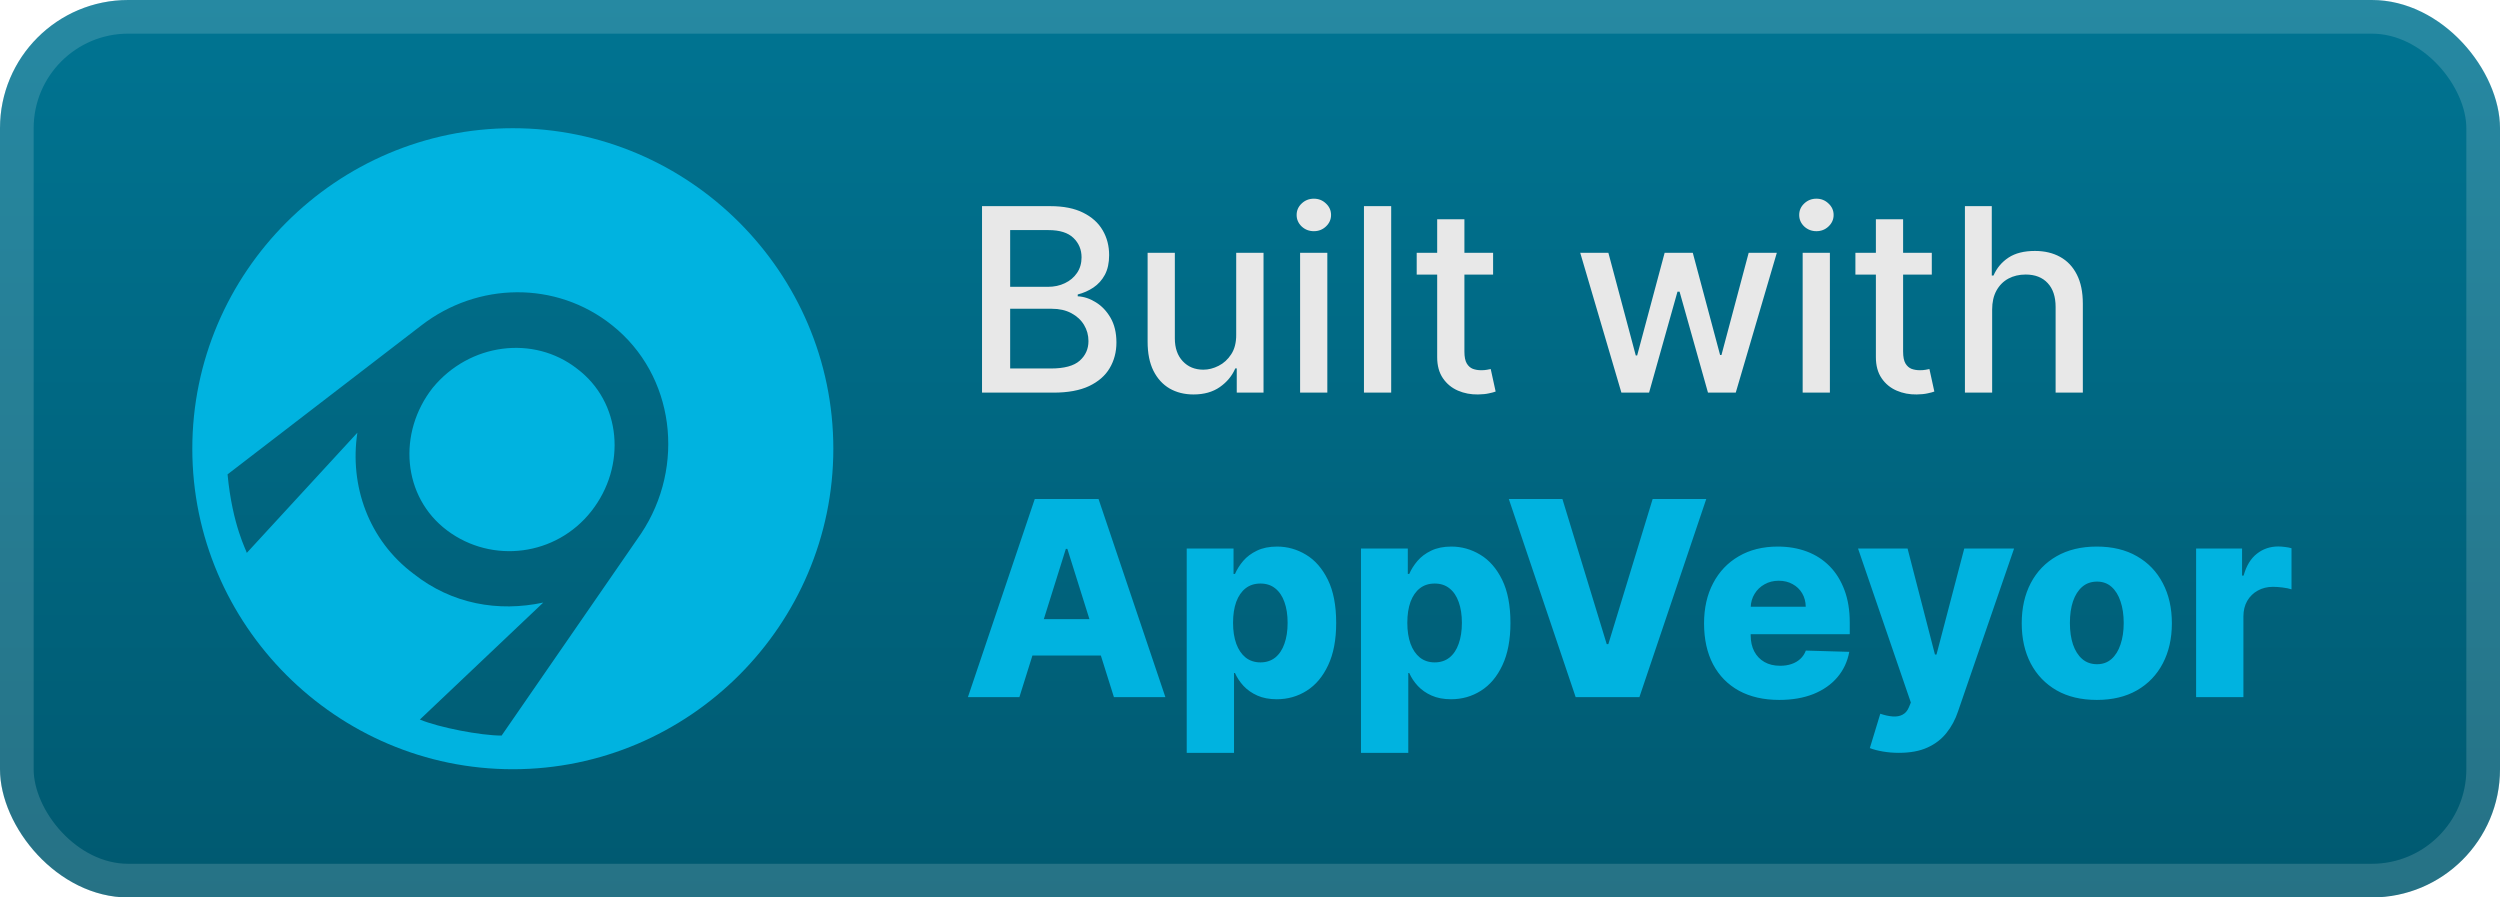 <svg width="156" height="56" viewBox="0 0 156 56" fill="none" xmlns="http://www.w3.org/2000/svg">
<rect width="156" height="56" rx="8" fill="url(#paint0_linear_1_50)"/>
<rect x="1.05" y="1.05" width="153.9" height="53.9" rx="6.95" stroke="white" stroke-opacity="0.15" stroke-width="2.1"/>
<g filter="url(#filter0_d_1_50)">
<path d="M32 8C43 8 52 17 52 28C52 39 43 48 32 48C21 48 12 39 12 28C12 17 21 8 32 8ZM36.9 31.9C39.1 29.1 38.8 25.1 36 23C33.3 20.9 29.3 21.4 27 24.2C24.8 27 25.1 31 27.9 33.1C30.7 35.2 34.7 34.7 36.9 31.9ZM26.2 44.9C27.4 45.4 30 45.9 31.3 45.9L40 33.3C42.8 29.1 42.1 23.4 38.2 20.3C34.7 17.5 29.8 17.6 26.3 20.3L14.2 29.6C14.5 32.8 15.4 34.4 15.4 34.5L22.3 27C21.8 30.3 23 33.7 25.8 35.8C28.2 37.7 31.1 38.2 33.9 37.6L26.2 44.9Z" fill="#00B3E0"/>
</g>
<g filter="url(#filter1_d_1_50)">
<path d="M61.278 24.5V12.864H65.54C66.365 12.864 67.049 13 67.591 13.273C68.133 13.542 68.538 13.907 68.807 14.369C69.076 14.828 69.21 15.345 69.21 15.92C69.21 16.405 69.121 16.814 68.943 17.148C68.765 17.477 68.526 17.742 68.227 17.943C67.932 18.14 67.606 18.284 67.25 18.375V18.489C67.636 18.508 68.013 18.633 68.381 18.864C68.752 19.091 69.059 19.415 69.301 19.835C69.543 20.256 69.665 20.767 69.665 21.369C69.665 21.964 69.525 22.498 69.244 22.972C68.968 23.441 68.54 23.814 67.96 24.091C67.381 24.364 66.64 24.5 65.739 24.5H61.278ZM63.034 22.994H65.568C66.409 22.994 67.011 22.831 67.375 22.506C67.739 22.18 67.92 21.773 67.92 21.284C67.92 20.917 67.828 20.579 67.642 20.273C67.456 19.966 67.191 19.722 66.847 19.54C66.506 19.358 66.1 19.267 65.631 19.267H63.034V22.994ZM63.034 17.898H65.386C65.78 17.898 66.135 17.822 66.449 17.67C66.767 17.519 67.019 17.307 67.204 17.034C67.394 16.758 67.489 16.432 67.489 16.057C67.489 15.576 67.32 15.172 66.983 14.847C66.646 14.521 66.129 14.358 65.432 14.358H63.034V17.898ZM77.139 20.881V15.773H78.844V24.5H77.173V22.989H77.082C76.882 23.454 76.56 23.843 76.117 24.153C75.677 24.46 75.13 24.614 74.474 24.614C73.914 24.614 73.418 24.491 72.986 24.244C72.558 23.994 72.221 23.625 71.974 23.136C71.732 22.648 71.611 22.044 71.611 21.324V15.773H73.31V21.119C73.31 21.714 73.474 22.188 73.804 22.54C74.133 22.892 74.561 23.068 75.088 23.068C75.406 23.068 75.722 22.989 76.037 22.829C76.355 22.67 76.618 22.43 76.827 22.108C77.039 21.786 77.143 21.377 77.139 20.881ZM81.126 24.5V15.773H82.825V24.5H81.126ZM81.984 14.426C81.689 14.426 81.435 14.328 81.223 14.131C81.015 13.93 80.91 13.691 80.91 13.415C80.91 13.134 81.015 12.896 81.223 12.699C81.435 12.498 81.689 12.398 81.984 12.398C82.28 12.398 82.532 12.498 82.74 12.699C82.952 12.896 83.058 13.134 83.058 13.415C83.058 13.691 82.952 13.93 82.74 14.131C82.532 14.328 82.28 14.426 81.984 14.426ZM86.81 12.864V24.5H85.111V12.864H86.81ZM93.169 15.773V17.136H88.402V15.773H93.169ZM89.68 13.682H91.379V21.938C91.379 22.267 91.428 22.515 91.527 22.682C91.625 22.845 91.752 22.956 91.908 23.017C92.067 23.074 92.239 23.102 92.425 23.102C92.561 23.102 92.68 23.093 92.783 23.074C92.885 23.055 92.965 23.04 93.021 23.028L93.328 24.432C93.23 24.47 93.09 24.508 92.908 24.545C92.726 24.587 92.499 24.61 92.226 24.614C91.779 24.621 91.362 24.542 90.976 24.375C90.59 24.208 90.277 23.951 90.038 23.602C89.8 23.254 89.68 22.816 89.68 22.29V13.682ZM101.175 24.5L98.606 15.773H100.362L102.072 22.182H102.158L103.874 15.773H105.629L107.334 22.153H107.419L109.118 15.773H110.874L108.311 24.5H106.578L104.805 18.199H104.675L102.902 24.5H101.175ZM112.486 24.5V15.773H114.185V24.5H112.486ZM113.344 14.426C113.048 14.426 112.794 14.328 112.582 14.131C112.374 13.93 112.27 13.691 112.27 13.415C112.27 13.134 112.374 12.896 112.582 12.699C112.794 12.498 113.048 12.398 113.344 12.398C113.639 12.398 113.891 12.498 114.099 12.699C114.312 12.896 114.418 13.134 114.418 13.415C114.418 13.691 114.312 13.93 114.099 14.131C113.891 14.328 113.639 14.426 113.344 14.426ZM120.544 15.773V17.136H115.777V15.773H120.544ZM117.055 13.682H118.754V21.938C118.754 22.267 118.803 22.515 118.902 22.682C119 22.845 119.127 22.956 119.283 23.017C119.442 23.074 119.614 23.102 119.8 23.102C119.936 23.102 120.055 23.093 120.158 23.074C120.26 23.055 120.339 23.04 120.396 23.028L120.703 24.432C120.605 24.47 120.464 24.508 120.283 24.545C120.101 24.587 119.874 24.61 119.601 24.614C119.154 24.621 118.737 24.542 118.351 24.375C117.964 24.208 117.652 23.951 117.413 23.602C117.175 23.254 117.055 22.816 117.055 22.29V13.682ZM124.31 19.318V24.5H122.611V12.864H124.287V17.193H124.395C124.599 16.724 124.912 16.35 125.332 16.074C125.753 15.797 126.302 15.659 126.98 15.659C127.579 15.659 128.101 15.782 128.548 16.028C128.999 16.275 129.348 16.642 129.594 17.131C129.844 17.616 129.969 18.222 129.969 18.949V24.5H128.27V19.153C128.27 18.513 128.105 18.017 127.776 17.665C127.446 17.309 126.988 17.131 126.401 17.131C125.999 17.131 125.639 17.216 125.321 17.386C125.007 17.557 124.758 17.807 124.577 18.136C124.399 18.462 124.31 18.856 124.31 19.318Z" fill="#E8E8E8"/>
<path d="M63.61 43.5H60.398L64.57 31.136H68.548L72.72 43.5H69.508L66.604 34.251H66.508L63.61 43.5ZM63.181 38.634H69.894V40.904H63.181V38.634ZM74.051 46.977V34.227H76.973V35.815H77.063C77.184 35.533 77.355 35.262 77.576 35C77.802 34.738 78.088 34.525 78.434 34.36C78.784 34.191 79.203 34.106 79.689 34.106C80.333 34.106 80.935 34.276 81.495 34.614C82.058 34.952 82.513 35.473 82.859 36.177C83.205 36.882 83.378 37.779 83.378 38.87C83.378 39.92 83.211 40.8 82.877 41.508C82.547 42.216 82.1 42.747 81.537 43.102C80.977 43.456 80.356 43.633 79.671 43.633C79.204 43.633 78.8 43.556 78.458 43.403C78.116 43.251 77.828 43.049 77.595 42.8C77.365 42.55 77.188 42.282 77.063 41.997H77.003V46.977H74.051ZM76.943 38.864C76.943 39.363 77.009 39.797 77.142 40.168C77.279 40.538 77.474 40.826 77.727 41.031C77.985 41.232 78.293 41.333 78.651 41.333C79.013 41.333 79.321 41.232 79.575 41.031C79.828 40.826 80.019 40.538 80.148 40.168C80.281 39.797 80.347 39.363 80.347 38.864C80.347 38.365 80.281 37.932 80.148 37.566C80.019 37.199 79.828 36.916 79.575 36.715C79.325 36.513 79.017 36.413 78.651 36.413C78.289 36.413 77.981 36.511 77.727 36.708C77.474 36.906 77.279 37.187 77.142 37.554C77.009 37.92 76.943 38.356 76.943 38.864ZM84.925 46.977V34.227H87.847V35.815H87.937C88.058 35.533 88.229 35.262 88.451 35C88.676 34.738 88.962 34.525 89.308 34.36C89.658 34.191 90.076 34.106 90.564 34.106C91.207 34.106 91.809 34.276 92.368 34.614C92.932 34.952 93.387 35.473 93.733 36.177C94.079 36.882 94.252 37.779 94.252 38.87C94.252 39.92 94.085 40.8 93.751 41.508C93.421 42.216 92.974 42.747 92.411 43.102C91.851 43.456 91.23 43.633 90.545 43.633C90.079 43.633 89.674 43.556 89.332 43.403C88.99 43.251 88.702 43.049 88.469 42.8C88.239 42.55 88.062 42.282 87.937 41.997H87.877V46.977H84.925ZM87.817 38.864C87.817 39.363 87.883 39.797 88.016 40.168C88.153 40.538 88.348 40.826 88.601 41.031C88.859 41.232 89.167 41.333 89.525 41.333C89.887 41.333 90.195 41.232 90.449 41.031C90.702 40.826 90.894 40.538 91.022 40.168C91.155 39.797 91.222 39.363 91.222 38.864C91.222 38.365 91.155 37.932 91.022 37.566C90.894 37.199 90.702 36.916 90.449 36.715C90.199 36.513 89.891 36.413 89.525 36.413C89.163 36.413 88.855 36.511 88.601 36.708C88.348 36.906 88.153 37.187 88.016 37.554C87.883 37.92 87.817 38.356 87.817 38.864ZM97.494 31.136L100.259 40.192H100.361L103.126 31.136H106.471L102.299 43.5H98.321L94.149 31.136H97.494ZM111.024 43.675C110.054 43.675 109.217 43.484 108.513 43.102C107.812 42.715 107.273 42.166 106.895 41.453C106.521 40.737 106.333 39.886 106.333 38.9C106.333 37.942 106.523 37.105 106.901 36.389C107.279 35.668 107.812 35.109 108.501 34.71C109.189 34.308 110 34.106 110.934 34.106C111.594 34.106 112.197 34.209 112.745 34.414C113.292 34.62 113.765 34.923 114.163 35.326C114.562 35.728 114.872 36.225 115.093 36.817C115.314 37.405 115.425 38.079 115.425 38.84V39.576H107.366V37.861H112.678C112.674 37.548 112.6 37.268 112.455 37.022C112.31 36.777 112.111 36.586 111.857 36.449C111.608 36.308 111.32 36.238 110.994 36.238C110.664 36.238 110.368 36.312 110.107 36.461C109.845 36.606 109.638 36.805 109.485 37.059C109.332 37.308 109.251 37.592 109.243 37.91V39.654C109.243 40.033 109.318 40.365 109.467 40.651C109.616 40.932 109.827 41.152 110.1 41.309C110.374 41.465 110.7 41.544 111.078 41.544C111.34 41.544 111.578 41.508 111.791 41.435C112.004 41.363 112.187 41.256 112.34 41.115C112.493 40.974 112.608 40.801 112.684 40.596L115.395 40.675C115.282 41.282 115.035 41.812 114.652 42.262C114.274 42.709 113.777 43.057 113.161 43.307C112.545 43.552 111.833 43.675 111.024 43.675ZM118.489 46.977C118.135 46.977 117.801 46.949 117.487 46.893C117.173 46.84 116.903 46.77 116.678 46.681L117.33 44.538C117.619 44.635 117.881 44.691 118.114 44.707C118.352 44.724 118.555 44.685 118.724 44.593C118.897 44.504 119.03 44.345 119.123 44.116L119.237 43.838L115.941 34.227H119.032L120.741 40.844H120.837L122.57 34.227H125.679L122.183 44.387C122.014 44.895 121.775 45.341 121.465 45.728C121.159 46.118 120.763 46.424 120.276 46.645C119.793 46.867 119.197 46.977 118.489 46.977ZM130.84 43.675C129.866 43.675 129.029 43.476 128.329 43.077C127.633 42.675 127.095 42.115 126.717 41.399C126.343 40.679 126.156 39.844 126.156 38.894C126.156 37.94 126.343 37.105 126.717 36.389C127.095 35.668 127.633 35.109 128.329 34.71C129.029 34.308 129.866 34.106 130.84 34.106C131.814 34.106 132.649 34.308 133.346 34.71C134.046 35.109 134.583 35.668 134.958 36.389C135.336 37.105 135.525 37.94 135.525 38.894C135.525 39.844 135.336 40.679 134.958 41.399C134.583 42.115 134.046 42.675 133.346 43.077C132.649 43.476 131.814 43.675 130.84 43.675ZM130.858 41.447C131.213 41.447 131.512 41.339 131.758 41.121C132.003 40.904 132.191 40.602 132.319 40.216C132.452 39.83 132.519 39.383 132.519 38.876C132.519 38.361 132.452 37.91 132.319 37.523C132.191 37.137 132.003 36.835 131.758 36.618C131.512 36.401 131.213 36.292 130.858 36.292C130.492 36.292 130.182 36.401 129.929 36.618C129.679 36.835 129.488 37.137 129.355 37.523C129.226 37.91 129.162 38.361 129.162 38.876C129.162 39.383 129.226 39.83 129.355 40.216C129.488 40.602 129.679 40.904 129.929 41.121C130.182 41.339 130.492 41.447 130.858 41.447ZM137.037 43.5V34.227H139.905V35.918H140.001C140.17 35.306 140.446 34.851 140.828 34.553C141.211 34.251 141.656 34.1 142.163 34.1C142.299 34.1 142.44 34.111 142.585 34.131C142.73 34.147 142.865 34.173 142.99 34.209V36.775C142.849 36.727 142.664 36.688 142.434 36.66C142.209 36.632 142.008 36.618 141.831 36.618C141.48 36.618 141.164 36.696 140.883 36.853C140.605 37.006 140.386 37.222 140.225 37.499C140.068 37.773 139.989 38.095 139.989 38.465V43.5H137.037Z" fill="#00B3E0"/>
</g>
<defs>
<filter id="filter0_d_1_50" x="6.286" y="2.286" width="51.429" height="51.429" filterUnits="userSpaceOnUse" color-interpolation-filters="sRGB">
<feFlood flood-opacity="0" result="BackgroundImageFix"/>
<feColorMatrix in="SourceAlpha" type="matrix" values="0 0 0 0 0 0 0 0 0 0 0 0 0 0 0 0 0 0 127 0" result="hardAlpha"/>
<feOffset/>
<feGaussianBlur stdDeviation="2.857"/>
<feComposite in2="hardAlpha" operator="out"/>
<feColorMatrix type="matrix" values="0 0 0 0 0 0 0 0 0 0 0 0 0 0 0 0 0 0 0.25 0"/>
<feBlend mode="normal" in2="BackgroundImageFix" result="effect1_dropShadow_1_50"/>
<feBlend mode="normal" in="SourceGraphic" in2="effect1_dropShadow_1_50" result="shape"/>
</filter>
<filter id="filter1_d_1_50" x="54.4" y="3.9" width="95.2" height="48.677" filterUnits="userSpaceOnUse" color-interpolation-filters="sRGB">
<feFlood flood-opacity="0" result="BackgroundImageFix"/>
<feColorMatrix in="SourceAlpha" type="matrix" values="0 0 0 0 0 0 0 0 0 0 0 0 0 0 0 0 0 0 127 0" result="hardAlpha"/>
<feOffset/>
<feGaussianBlur stdDeviation="2.8"/>
<feComposite in2="hardAlpha" operator="out"/>
<feColorMatrix type="matrix" values="0 0 0 0 0 0 0 0 0 0 0 0 0 0 0 0 0 0 0.25 0"/>
<feBlend mode="normal" in2="BackgroundImageFix" result="effect1_dropShadow_1_50"/>
<feBlend mode="normal" in="SourceGraphic" in2="effect1_dropShadow_1_50" result="shape"/>
</filter>
<linearGradient id="paint0_linear_1_50" x1="78" y1="0" x2="78" y2="56" gradientUnits="userSpaceOnUse">
<stop stop-color="#007492"/>
<stop offset="1" stop-color="#005970"/>
</linearGradient>
</defs>
</svg>
